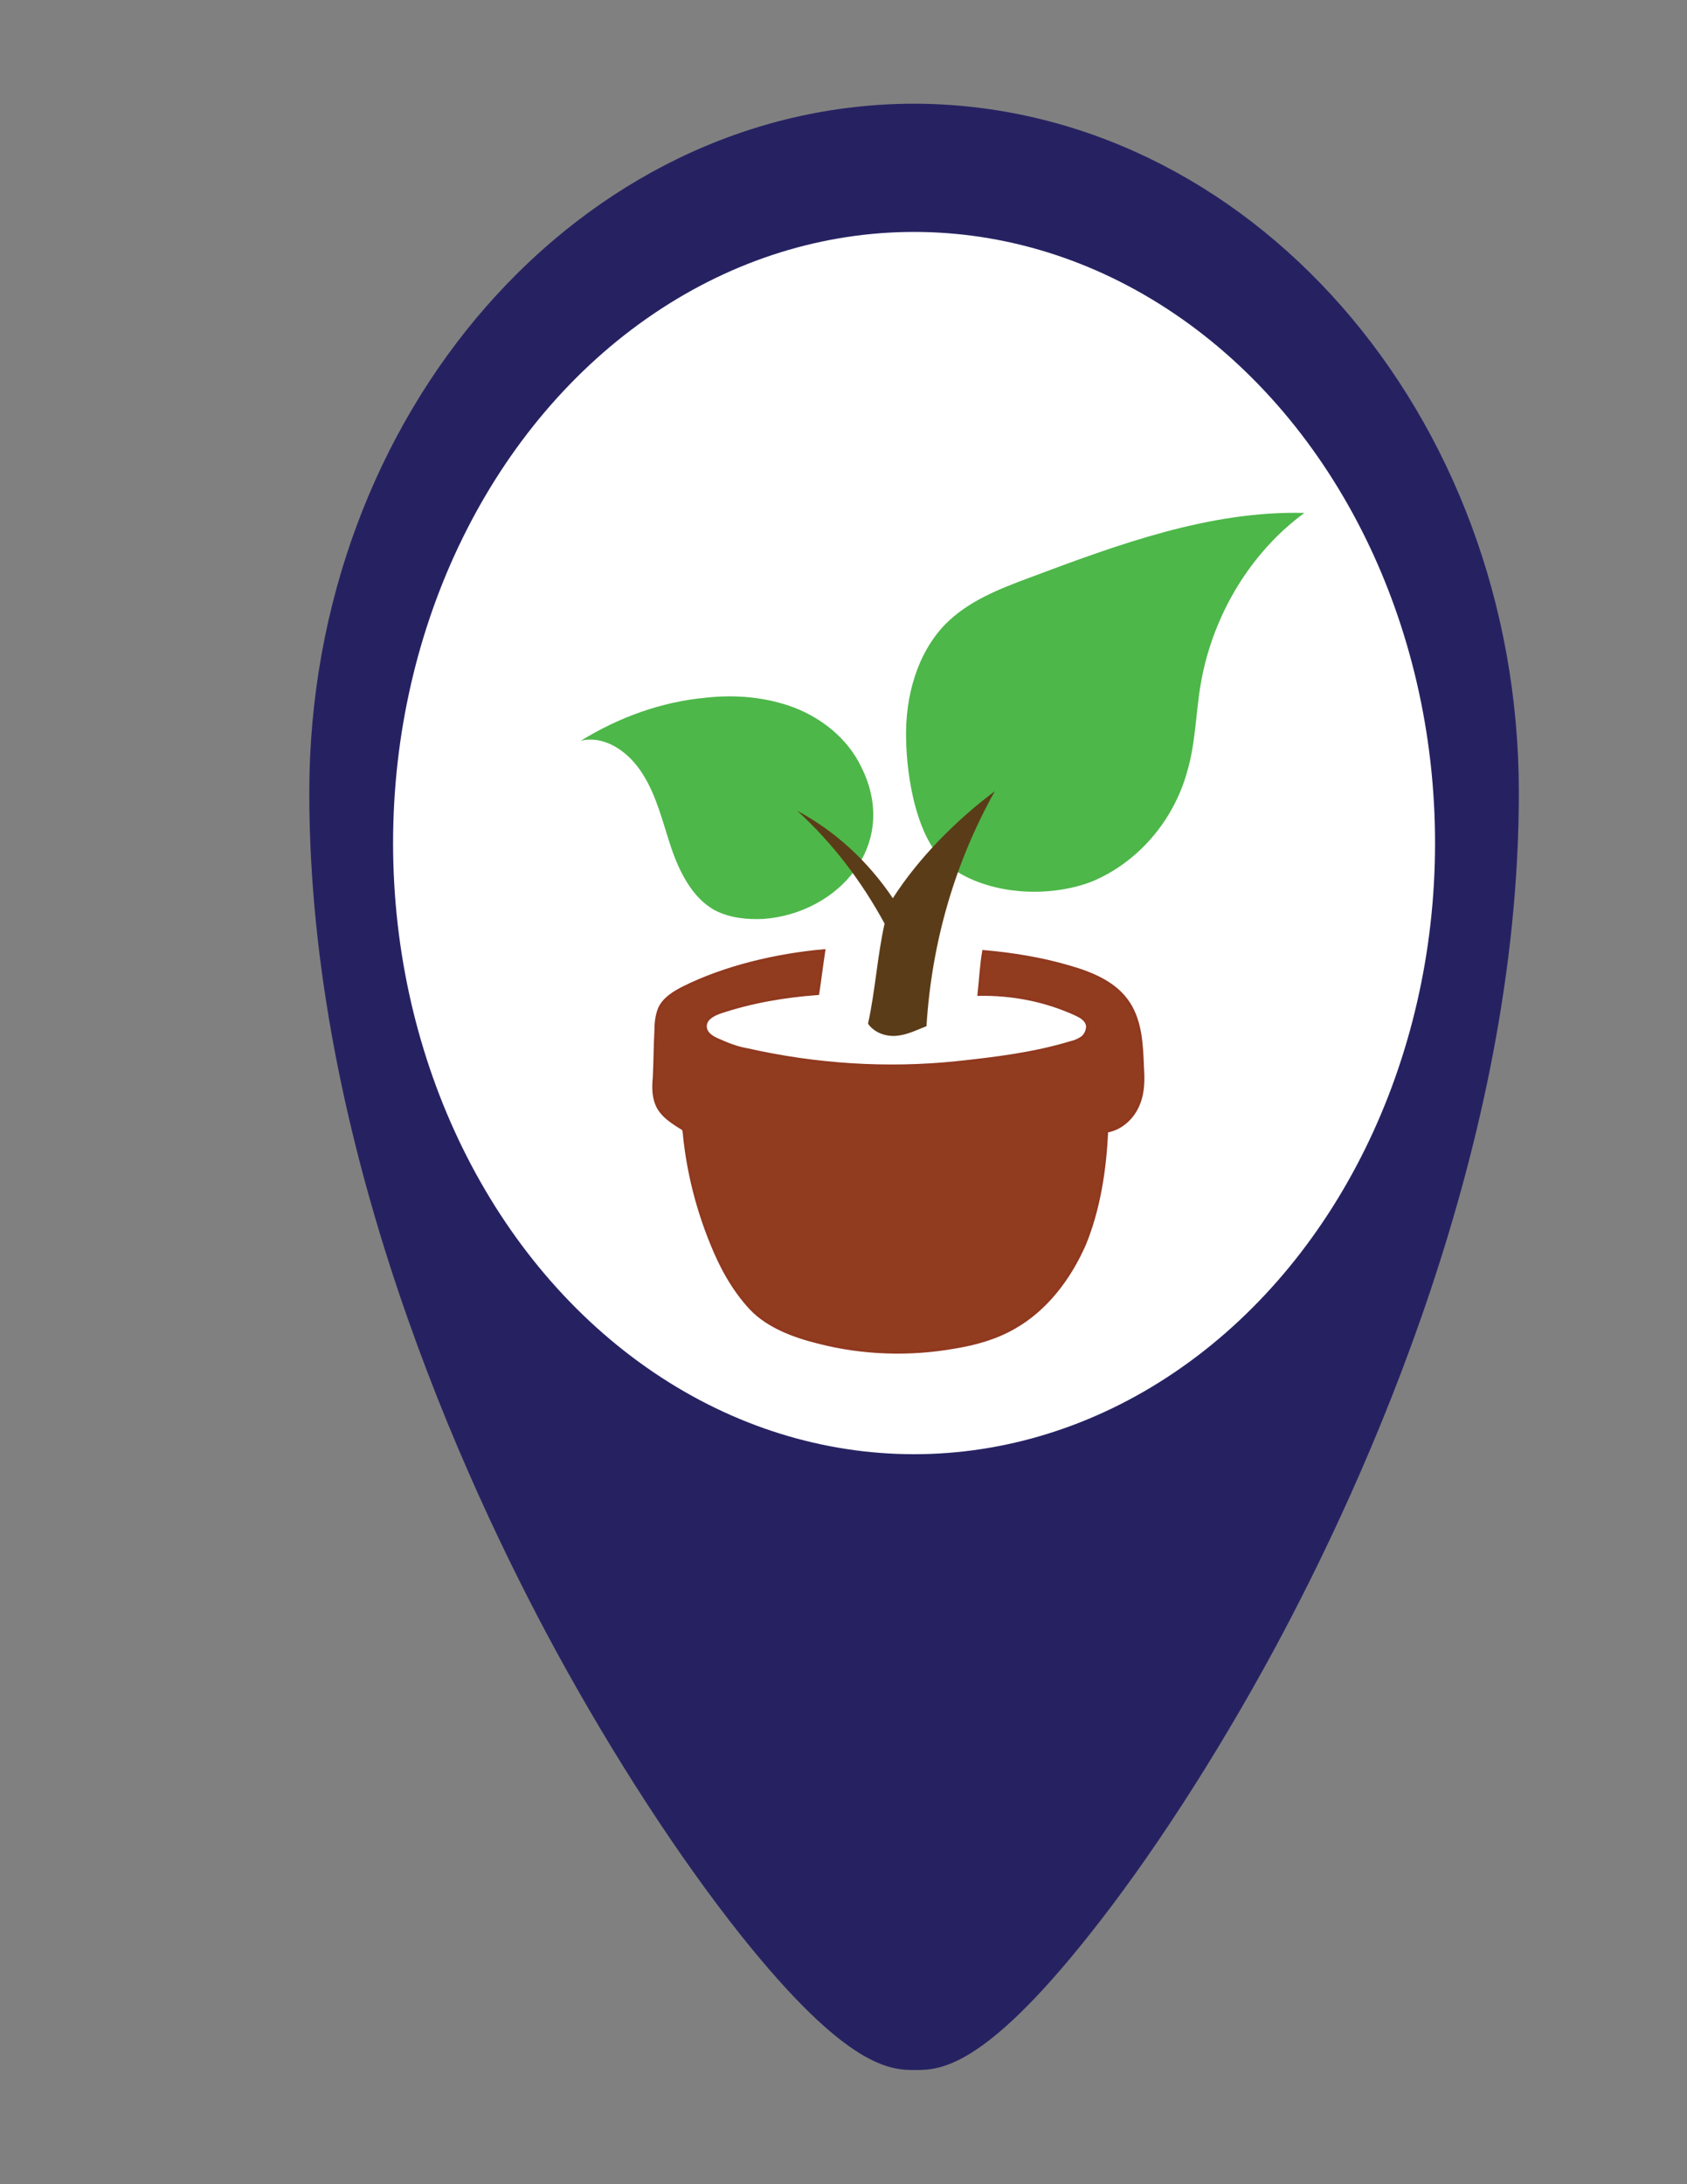 <?xml version="1.0" encoding="utf-8"?>
<!-- Generator: Adobe Illustrator 21.1.0, SVG Export Plug-In . SVG Version: 6.00 Build 0)  -->
<svg version="1.1" id="Layer_1" xmlns="http://www.w3.org/2000/svg" xmlns:xlink="http://www.w3.org/1999/xlink" x="0px" y="0px"
	 viewBox="0 0 612 792" style="enable-background:new 0 0 612 792;" xml:space="preserve">
<rect x="0" y="0" width="612" height="792" fill="#808080" stroke="none"/>
<style type="text/css">
	.st0{fill:#262262;stroke:#262262;stroke-width:3;stroke-miterlimit:10;}
	.st1{fill:#FFFFFF;}
	.st2{fill:#913B1F;stroke:#90391F;stroke-miterlimit:10;}
	.st3{fill:#4DB749;}
	.st4{fill:#5B3C18;}
</style>
<g>
	<g>
		<path id="path1_1_" class="st0" d="M331.5,39.1c120.2,0.2,218,111.6,218,248.3c0,127.5-55.7,249.2-88.8,310.4
			c-21,38.7-44.8,75.4-66.9,103.1c-38.3,48.2-53.6,48.2-61.8,48.2c-8.2,0-23.5,0-61.9-48.1c-22.3-28-46.1-64.6-67.1-103.1
			c-33.3-61.2-89.3-182.9-89.3-310.4C113.7,150.7,211.4,39.3,331.5,39.1z"/>
	</g>
</g>
<ellipse class="st1" cx="331.6" cy="305.7" rx="189" ry="221.6"/>
<g>
	<path class="st1" d="M264.7,482.9c15.4,12.3,34.7,18.5,53.8,20.6c17.1,1.8,34.5,0.6,51.8-0.6c13.5-0.9,22.9-14.7,31.7-25
		c4.1-5,13.8-50.6,16.3-50.6c3.9-14.1,8-28.5,6.9-43.2c-1.1-12.3-5.8-24.7-13.8-33.8c-2.8-3.2-5.8-6.2-7.7-10
		c-5.5-11.5,5.8-16.2,13.8-20c15.7-7.6,22.1-27.3,25.1-45.3c3-17.9,4.7-37.6,15.7-51.4c5.5-6.8,13.2-11.8,18.5-18.8s7.4-18.5,1.4-25
		c-4.7-5-12.1-5-18.8-4.7c-30.6,1.5-62,2.9-90.4,15.6c-28.4,12.6-53.5,38.5-57.6,71.1c-25.6-15.6-56.3-21.5-85.5-16.8
		c-6.3,0.9-12.7,2.6-17.9,6.5c-5.2,3.8-9.1,10.6-8.3,17.3c1.1,8.8,9.1,14.4,15.4,20.3c14.6,13.8,22.3,35.6,19.9,56.4
		c-2.8,22.3-21.8,42.6-8.8,64.1c4.4,7.3,10.5,14.1,13,22.6c2.2,6.8,1.9,14.1,3.3,20.9C245.1,465.5,255.3,475.2,264.7,482.9z"/>
	<path class="st2" d="M298.9,344.7c-0.8,5.3-1.4,10.3-2.2,15.6c-12.1,0.9-24,2.9-35.6,6.8c-2.5,0.9-5.2,2.4-5.2,5
		c0,2.6,2.5,4.1,4.7,5c3.3,1.5,6.9,2.9,10.5,3.5c24.8,5.6,50.5,7.3,75.8,4.7c14.1-1.5,28.1-3.2,41.6-7.3c1.4-0.3,2.8-0.9,4.1-1.8
		c1.1-0.9,1.9-2.4,1.9-4.1c-0.3-2.4-2.5-3.5-4.4-4.4c-11-5-22.9-7.3-35-7.1c0.6-5.3,0.8-10.3,1.7-15.6c10.5,0.9,21,2.6,31.2,5.6
		c8.3,2.4,16.8,5.9,21.5,13.2c4.4,6.8,4.7,15.3,5,23.2c0.3,4.4,0.3,9.1-1.4,13.2c-1.9,5-6.3,9.1-11.6,10c-0.6,13.8-2.8,28.2-8,40.9
		c-5.5,12.6-14.1,23.8-25.6,30.3c-6.6,3.8-14.1,5.9-21.5,7.1c-16.3,2.9-33.4,2.4-49.6-1.8c-8.5-2.1-18.2-5.6-24.5-12.3
		c-6.3-6.8-10.8-15-14.3-23.8c-5-12.3-8.3-25.3-9.7-38.5c0-0.9-0.3-2.1-0.3-2.6c-3.9-2.4-8.3-5-9.9-9.4c-1.1-2.9-1.1-6.2-0.8-9.1
		c0.3-5.9,0.3-11.5,0.6-17.3c0-2.6,0.3-5.6,1.4-8.2c1.7-3.5,5.2-5.6,8.5-7.3C263,350.6,281.8,346.2,298.9,344.7z"/>
	<path class="st3" d="M328.7,267.7c-0.3-15,3.9-30.6,14.1-41.2c8.3-8.5,19.6-12.9,30.6-17c32.3-12.1,65.6-24.4,99.8-23.5
		c-19.3,14.1-33.1,36.7-37.5,61.4c-1.9,10.6-1.9,21.8-5,32.3c-5,18.2-18.2,33.2-34.7,40c-15.4,5.9-37.2,5-51.3-5.3
		C332.5,305.3,328.9,281.8,328.7,267.7z"/>
	<path class="st3" d="M312.4,278c-5-10.3-14.3-17.6-24.5-21.5c-10.2-3.8-21.2-4.7-32-3.5c-16,1.5-31.4,7.1-45.2,15.6
		c8.8-2.1,17.6,4.1,22.6,12.3c5,7.9,7.2,17.6,10.2,26.5c3,8.8,7.7,18.2,15.7,22.6c5.5,2.9,11.9,3.5,17.9,3.2
		C303.8,331.2,326.7,306.5,312.4,278z"/>
	<path class="st4" d="M314.9,371.2c2.2,3.2,6.3,4.7,10.2,4.4c3.9-0.3,7.4-2.1,11-3.5c1.9-30.3,10.2-59.1,24.8-85.2
		c-13.8,10.3-27.6,24.1-37,38.8c-9.1-13.5-21-24.4-34.7-31.7c12.7,11.5,23.4,25.6,31.7,40.9C318.2,347.1,317.6,358.8,314.9,371.2z"
		/>
</g>
</svg>
